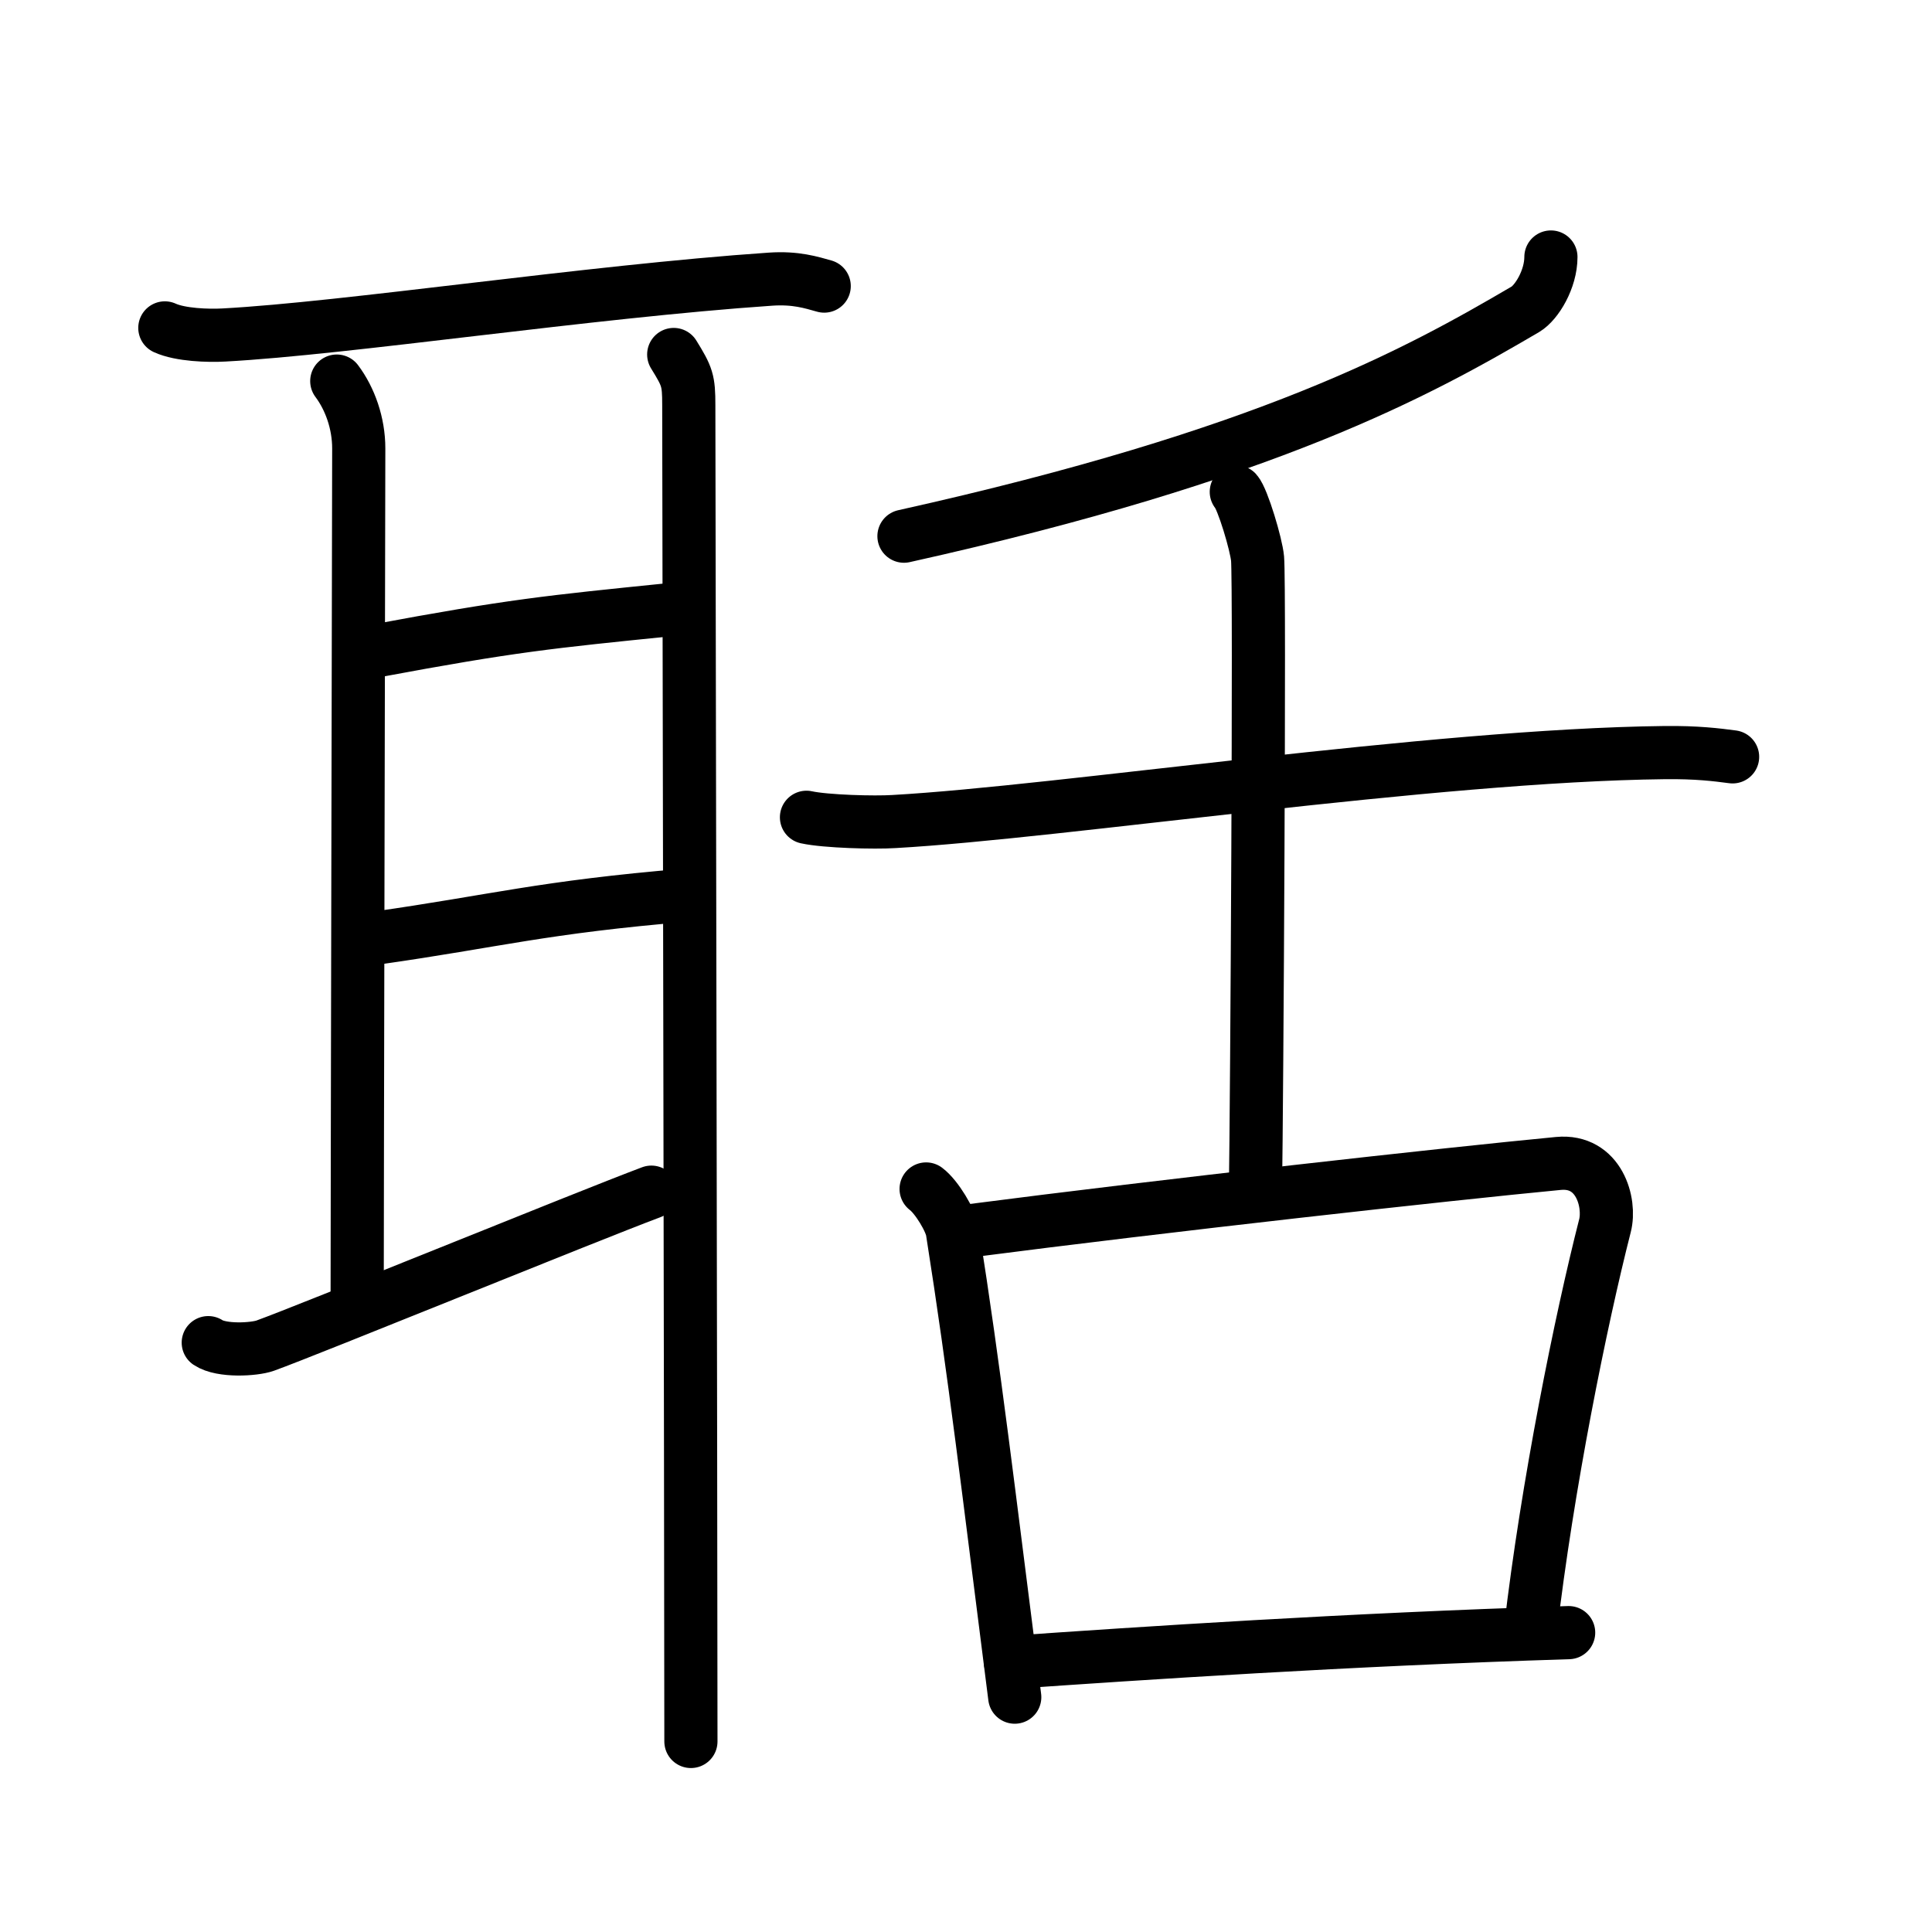 <svg xmlns="http://www.w3.org/2000/svg" width="109" height="109" viewBox="0 0 109 109" style="fill:none;stroke:currentColor;stroke-width:3;stroke-linecap:round;stroke-linejoin:round;">
<path id="kvg:08052-s1" d="M9.3,18.5c0.87,0.4,2.46,0.45,3.33,0.4c6.9-0.37,20.6-2.45,30.83-3.15c1.44-0.1,2.32,0.19,3.04,0.39"/>
<path id="kvg:08052-s2" d="M19,21.5c0.75,1,1.24,2.38,1.24,3.8c0,1.42-0.09,43.19-0.09,48.28"/>
<path id="kvg:08052-s3" d="M21.21,36.72c7.67-1.43,9.76-1.63,16.54-2.32"/>
<path id="kvg:08052-s4" d="M21.25,52.92c6.68-0.95,9.35-1.74,17.5-2.42"/>
<path id="kvg:08052-s5" d="M11.75,75.75c0.75,0.5,2.59,0.39,3.21,0.17c2.49-0.9,17.96-7.22,21.79-8.66"/>
<path id="kvg:08052-s6" d="M38.01,20c0.77,1.25,0.85,1.46,0.85,2.85s0.12,64.03,0.12,75.4"/>
<path id="kvg:08052-s7" d="M87.5,14.5c0,1.25-0.8,2.57-1.44,2.95C80,21,71.6,25.67,51,30.25"/>
<path id="kvg:08052-s8" d="M45.5,46.11c1.1,0.24,3.84,0.31,4.93,0.24c9.46-0.53,30.4-3.74,43.48-3.89c1.83-0.02,2.93,0.12,3.84,0.24"/>
<path id="kvg:08052-s9" d="M69.75,27.75c0.36,0.4,1.13,2.97,1.2,3.77c0.13,1.48-0.04,30.63-0.12,35.73"/>
<path id="kvg:08052-s10" d="M52.25,67.08c0.6,0.45,1.39,1.78,1.48,2.38C55,77.5,55.75,84,57.25,95.75"/>
<path id="kvg:08052-s11" d="M54.62,69.45c11.17-1.45,27.02-3.21,33.3-3.81c2.3-0.22,2.96,2.22,2.63,3.51c-1.36,5.33-3.25,14.63-4.21,22.86"/>
<path id="kvg:08052-s12" d="M57.01,93.79C64.34,93.28,76,92.5,88.5,92.11"/>
</svg>